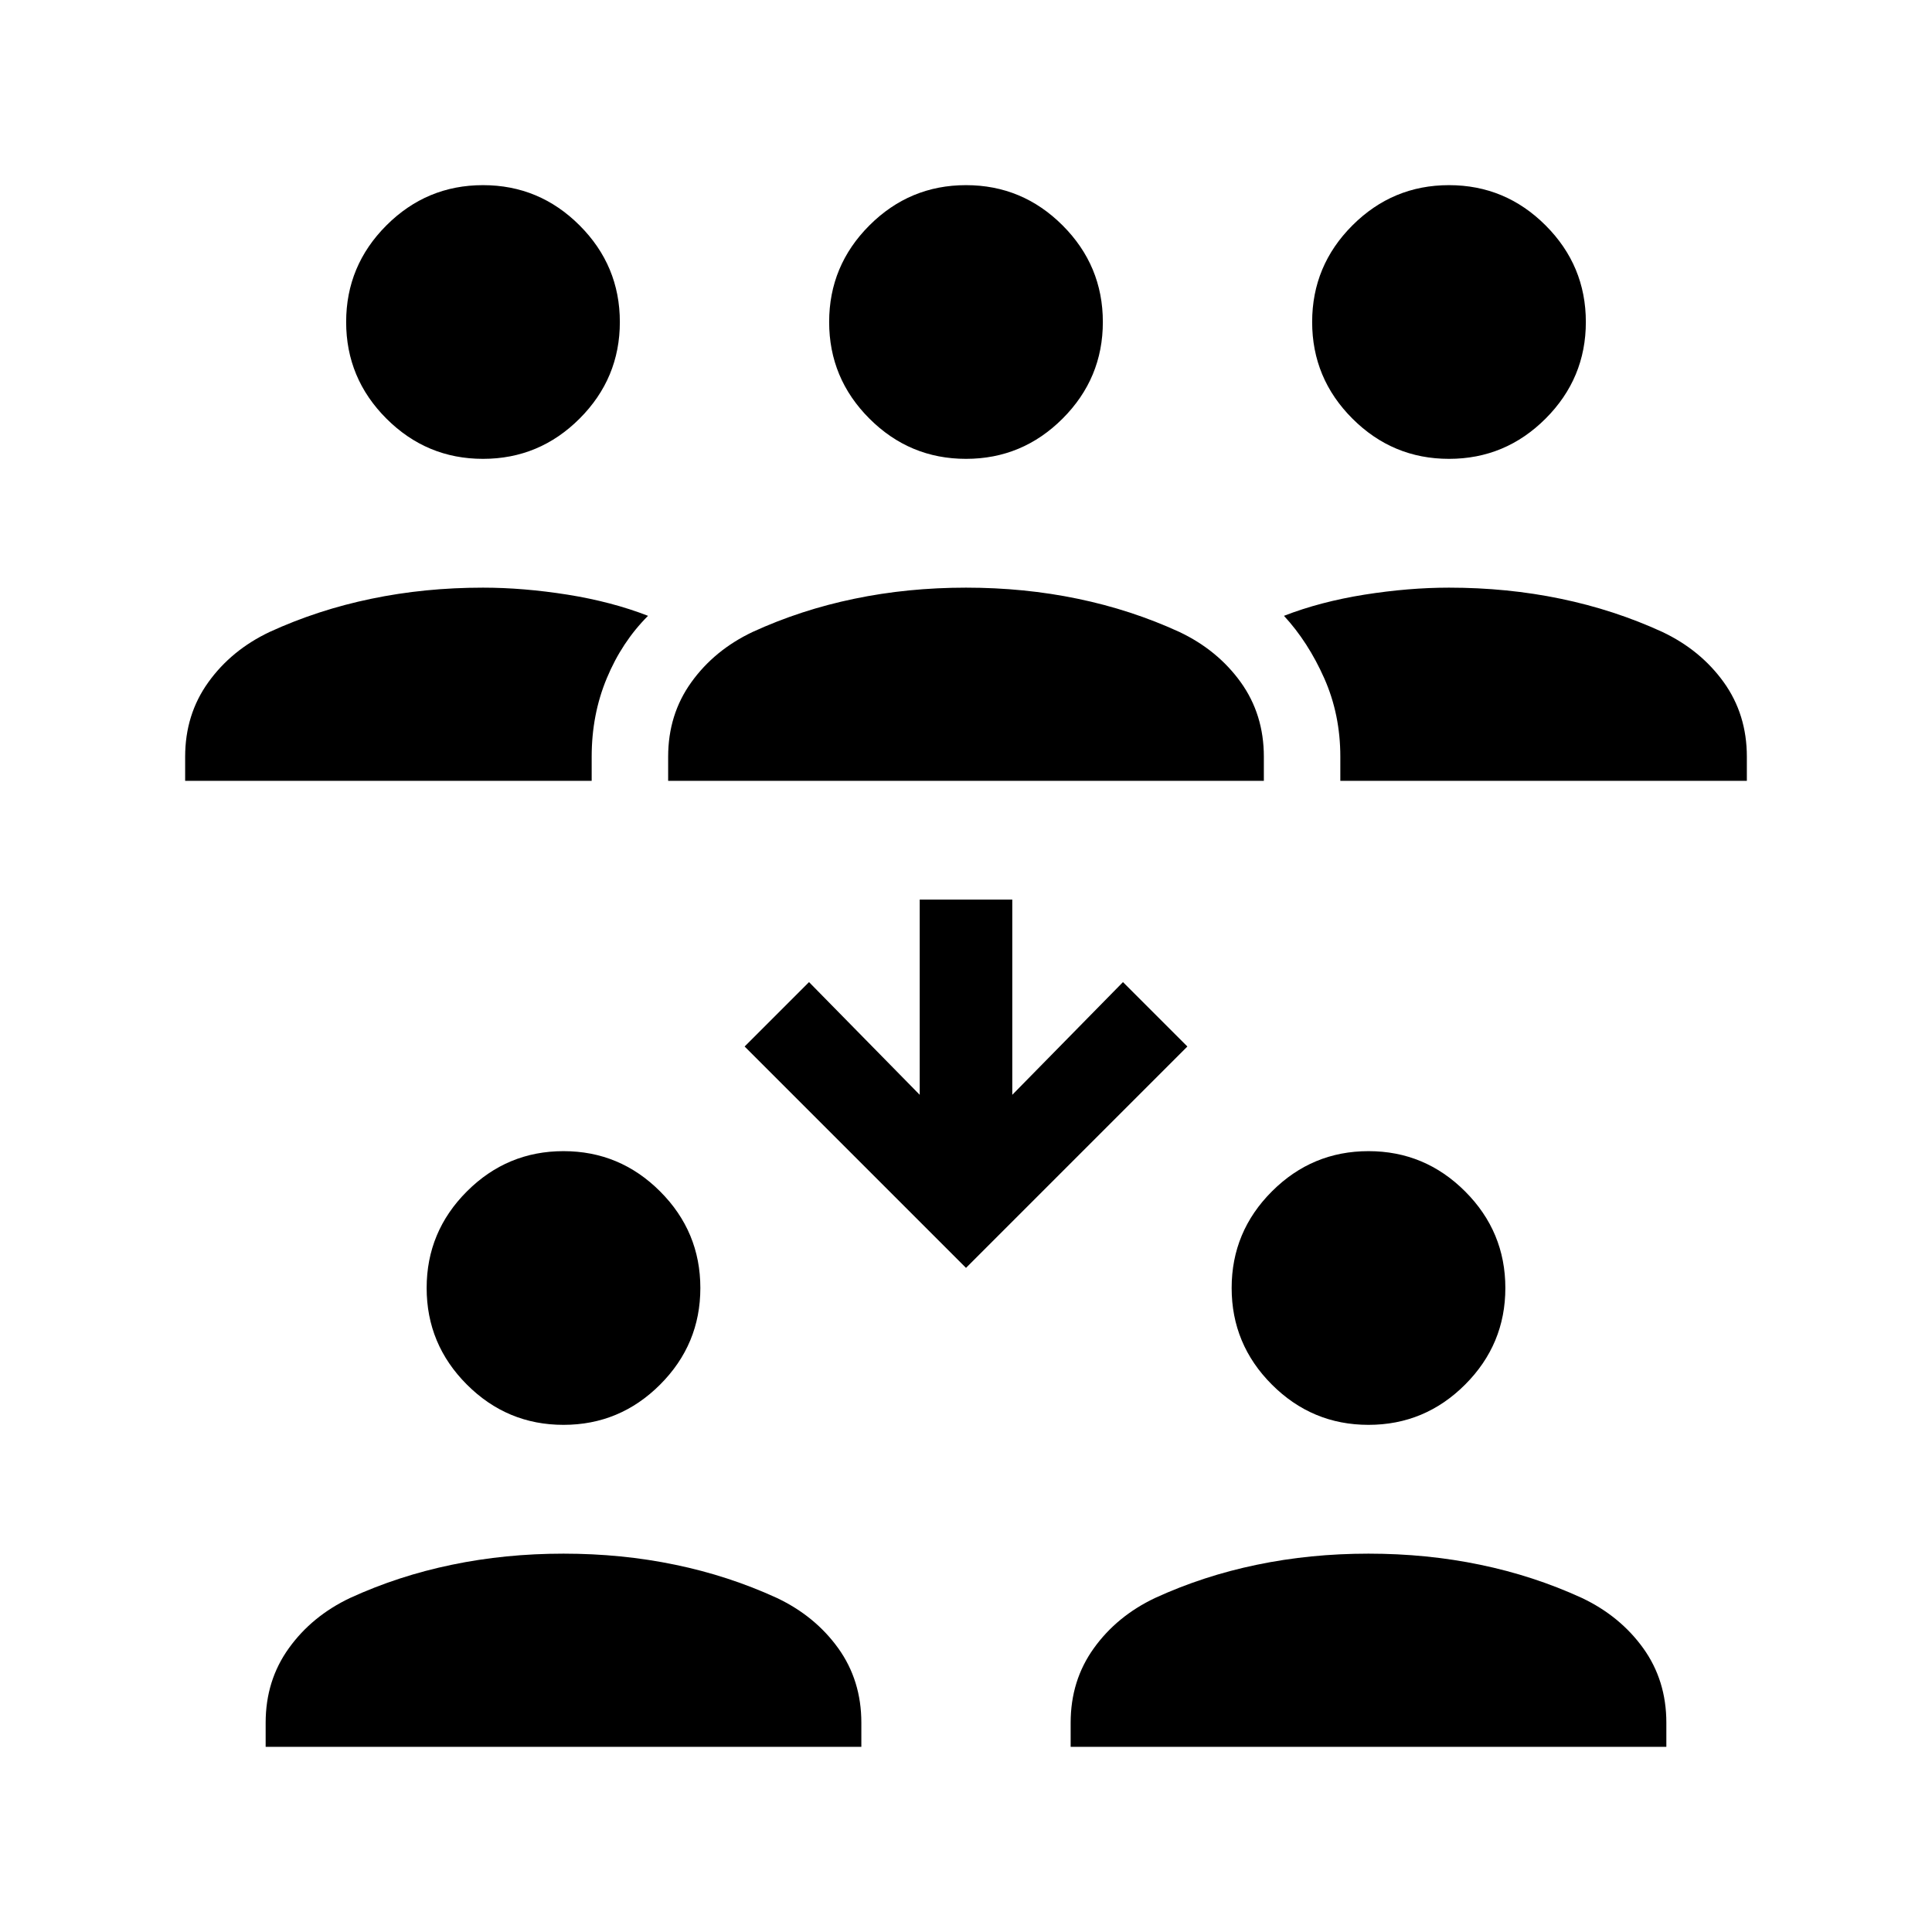 <svg xmlns="http://www.w3.org/2000/svg" height="24" width="24"><path d="M18 5.7Q17.3 5.7 16.8 5.2Q16.3 4.7 16.3 4Q16.3 3.3 16.8 2.8Q17.3 2.3 18 2.3Q18.7 2.3 19.2 2.8Q19.7 3.3 19.7 4Q19.7 4.7 19.2 5.2Q18.7 5.7 18 5.7ZM16.65 9.7V9.4Q16.65 8.875 16.45 8.425Q16.25 7.975 15.95 7.65Q16.4 7.475 16.95 7.387Q17.5 7.3 18 7.3Q18.725 7.3 19.388 7.438Q20.05 7.575 20.65 7.85Q21.125 8.075 21.413 8.475Q21.7 8.875 21.7 9.4V9.7ZM6 5.7Q5.3 5.7 4.8 5.2Q4.3 4.7 4.3 4Q4.3 3.3 4.8 2.8Q5.3 2.3 6 2.3Q6.7 2.3 7.2 2.8Q7.7 3.3 7.7 4Q7.7 4.7 7.2 5.2Q6.7 5.7 6 5.7ZM2.3 9.7V9.4Q2.3 8.875 2.588 8.475Q2.875 8.075 3.35 7.85Q3.95 7.575 4.613 7.438Q5.275 7.3 6 7.3Q6.5 7.3 7.05 7.387Q7.6 7.475 8.05 7.65Q7.725 7.975 7.538 8.425Q7.35 8.875 7.35 9.4V9.7ZM12 5.7Q11.3 5.7 10.8 5.2Q10.3 4.7 10.3 4Q10.3 3.3 10.8 2.8Q11.3 2.3 12 2.3Q12.7 2.3 13.2 2.8Q13.7 3.3 13.7 4Q13.7 4.7 13.2 5.2Q12.7 5.7 12 5.7ZM8.3 9.7V9.4Q8.3 8.875 8.588 8.475Q8.875 8.075 9.35 7.85Q9.95 7.575 10.613 7.438Q11.275 7.3 12 7.3Q12.725 7.3 13.388 7.438Q14.05 7.575 14.65 7.85Q15.125 8.075 15.413 8.475Q15.7 8.875 15.7 9.4V9.7ZM17 17.7Q16.3 17.7 15.8 17.2Q15.3 16.7 15.3 16Q15.3 15.3 15.8 14.8Q16.3 14.3 17 14.3Q17.7 14.3 18.2 14.8Q18.7 15.3 18.7 16Q18.7 16.7 18.2 17.2Q17.7 17.7 17 17.7ZM13.3 21.7V21.4Q13.3 20.875 13.588 20.475Q13.875 20.075 14.35 19.85Q14.95 19.575 15.613 19.438Q16.275 19.3 17 19.3Q17.725 19.3 18.388 19.438Q19.05 19.575 19.65 19.85Q20.125 20.075 20.413 20.475Q20.7 20.875 20.7 21.4V21.7ZM7 17.7Q6.3 17.7 5.8 17.2Q5.3 16.7 5.3 16Q5.3 15.3 5.8 14.8Q6.3 14.3 7 14.3Q7.7 14.3 8.2 14.8Q8.7 15.3 8.7 16Q8.7 16.7 8.2 17.2Q7.7 17.7 7 17.7ZM3.3 21.7V21.4Q3.3 20.875 3.588 20.475Q3.875 20.075 4.35 19.85Q4.95 19.575 5.613 19.438Q6.275 19.3 7 19.3Q7.725 19.3 8.388 19.438Q9.05 19.575 9.65 19.85Q10.125 20.075 10.413 20.475Q10.7 20.875 10.7 21.4V21.7ZM12 15.75 9.25 13 10.05 12.2 11.425 13.6V11.175H12.575V13.6L13.95 12.2L14.75 13Z"/></svg>